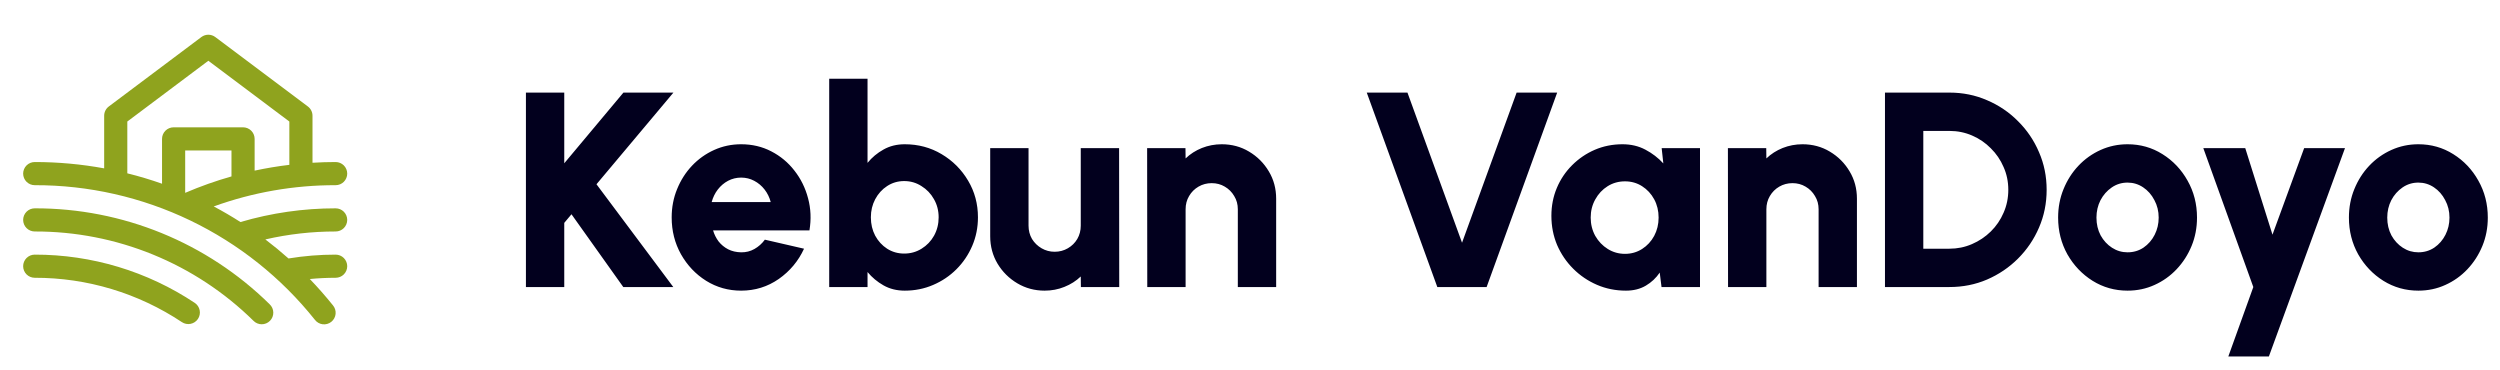 <svg width="270" height="40" viewBox="0 0 270 40" fill="none" xmlns="http://www.w3.org/2000/svg">
<path d="M21.38 34.442C21.196 34.718 20.91 34.91 20.585 34.975C20.261 35.041 19.923 34.974 19.647 34.791C14.938 31.658 9.406 29.991 3.75 30C3.418 30 3.101 29.868 2.866 29.634C2.632 29.399 2.5 29.081 2.5 28.75C2.5 28.419 2.632 28.101 2.866 27.866C3.101 27.632 3.418 27.5 3.75 27.5C9.899 27.491 15.912 29.303 21.031 32.709C21.307 32.893 21.499 33.179 21.564 33.504C21.63 33.829 21.563 34.166 21.38 34.442ZM3.75 22.5C3.418 22.5 3.101 22.632 2.866 22.866C2.632 23.101 2.5 23.419 2.5 23.75C2.5 24.081 2.632 24.399 2.866 24.634C3.101 24.868 3.418 25 3.75 25C12.586 24.98 21.073 28.444 27.37 34.642C27.486 34.762 27.625 34.857 27.779 34.922C27.932 34.987 28.097 35.02 28.264 35.021C28.43 35.021 28.596 34.988 28.749 34.924C28.903 34.859 29.042 34.765 29.159 34.646C29.276 34.527 29.367 34.386 29.429 34.231C29.49 34.076 29.52 33.91 29.516 33.744C29.513 33.577 29.476 33.413 29.408 33.261C29.34 33.109 29.242 32.972 29.12 32.858C22.357 26.2 13.241 22.478 3.75 22.5ZM36.25 25C33.695 24.998 31.148 25.286 28.658 25.858C29.516 26.509 30.349 27.194 31.158 27.914C32.841 27.638 34.544 27.5 36.25 27.5C36.581 27.5 36.9 27.632 37.134 27.866C37.368 28.101 37.5 28.419 37.5 28.75C37.5 29.081 37.368 29.399 37.134 29.634C36.9 29.868 36.581 30 36.25 30C35.312 30 34.386 30.045 33.461 30.134C34.328 31.038 35.158 31.982 35.952 32.969C36.06 33.096 36.142 33.244 36.193 33.404C36.243 33.563 36.261 33.731 36.245 33.898C36.23 34.065 36.181 34.227 36.101 34.374C36.022 34.521 35.913 34.651 35.783 34.756C35.652 34.861 35.502 34.938 35.34 34.983C35.179 35.029 35.011 35.042 34.844 35.021C34.678 35 34.518 34.946 34.373 34.861C34.229 34.777 34.102 34.665 34.002 34.531C30.378 29.988 25.776 26.321 20.538 23.805C15.3 21.289 9.561 19.988 3.75 20C3.418 20 3.101 19.868 2.866 19.634C2.632 19.399 2.5 19.081 2.5 18.75C2.5 18.419 2.632 18.101 2.866 17.866C3.101 17.632 3.418 17.5 3.75 17.5C6.266 17.5 8.776 17.729 11.25 18.183V12.5C11.25 12.306 11.295 12.115 11.382 11.941C11.469 11.767 11.595 11.616 11.75 11.5L21.75 4C21.966 3.838 22.23 3.75 22.5 3.75C22.77 3.75 23.034 3.838 23.25 4L33.25 11.5C33.405 11.616 33.531 11.767 33.618 11.941C33.705 12.115 33.75 12.306 33.75 12.5V17.577C34.58 17.528 35.413 17.5 36.25 17.5C36.581 17.5 36.9 17.632 37.134 17.866C37.368 18.101 37.5 18.419 37.5 18.75C37.5 19.081 37.368 19.399 37.134 19.634C36.9 19.868 36.581 20 36.25 20C31.761 19.991 27.305 20.768 23.084 22.295C24.068 22.816 25.029 23.378 25.969 23.98C29.307 22.996 32.77 22.498 36.25 22.5C36.581 22.5 36.9 22.632 37.134 22.866C37.368 23.101 37.5 23.419 37.5 23.75C37.5 24.081 37.368 24.399 37.134 24.634C36.9 24.868 36.581 25 36.25 25ZM18.75 13.75H26.25C26.581 13.75 26.899 13.882 27.134 14.116C27.368 14.351 27.5 14.668 27.5 15V18.428C28.738 18.162 29.988 17.953 31.25 17.803V13.125L22.5 6.562L13.75 13.125V18.72C15.02 19.033 16.27 19.407 17.5 19.842V15C17.5 14.668 17.632 14.351 17.866 14.116C18.101 13.882 18.419 13.75 18.75 13.75ZM20.011 20.823C21.634 20.127 23.301 19.535 25 19.053V16.25H20V20.819L20.011 20.823Z" fill="#8FA31E"/>
<path d="M72.715 31H67.315L61.72 23.14L60.94 24.07V31H56.8V10H60.94V17.635L67.33 10H72.73L64.42 19.9L72.715 31ZM80.041 31.39C78.661 31.39 77.401 31.035 76.261 30.325C75.131 29.615 74.226 28.66 73.546 27.46C72.876 26.26 72.541 24.935 72.541 23.485C72.541 22.395 72.736 21.375 73.126 20.425C73.516 19.465 74.051 18.625 74.731 17.905C75.421 17.175 76.221 16.605 77.131 16.195C78.041 15.785 79.011 15.58 80.041 15.58C81.231 15.58 82.316 15.835 83.296 16.345C84.286 16.855 85.121 17.55 85.801 18.43C86.491 19.31 86.981 20.305 87.271 21.415C87.571 22.525 87.621 23.68 87.421 24.88H77.011C77.141 25.32 77.341 25.72 77.611 26.08C77.891 26.43 78.231 26.71 78.631 26.92C79.041 27.13 79.511 27.24 80.041 27.25C80.561 27.26 81.041 27.14 81.481 26.89C81.921 26.64 82.296 26.305 82.606 25.885L86.836 26.86C86.226 28.19 85.316 29.28 84.106 30.13C82.896 30.97 81.541 31.39 80.041 31.39ZM76.861 21.82H83.236C83.106 21.32 82.886 20.87 82.576 20.47C82.266 20.07 81.891 19.755 81.451 19.525C81.021 19.295 80.551 19.18 80.041 19.18C79.541 19.18 79.071 19.295 78.631 19.525C78.201 19.755 77.831 20.07 77.521 20.47C77.221 20.86 77.001 21.31 76.861 21.82ZM97.714 15.58C99.174 15.58 100.499 15.935 101.689 16.645C102.889 17.355 103.844 18.31 104.554 19.51C105.264 20.7 105.619 22.02 105.619 23.47C105.619 24.56 105.414 25.585 105.004 26.545C104.594 27.505 104.024 28.35 103.294 29.08C102.574 29.8 101.734 30.365 100.774 30.775C99.824 31.185 98.804 31.39 97.714 31.39C96.854 31.39 96.089 31.2 95.419 30.82C94.749 30.44 94.174 29.96 93.694 29.38V31H89.554V8.5H93.694V17.59C94.174 17 94.749 16.52 95.419 16.15C96.089 15.77 96.854 15.58 97.714 15.58ZM97.654 27.385C98.344 27.385 98.969 27.21 99.529 26.86C100.099 26.51 100.549 26.04 100.879 25.45C101.209 24.85 101.374 24.19 101.374 23.47C101.374 22.75 101.204 22.095 100.864 21.505C100.534 20.915 100.084 20.445 99.514 20.095C98.954 19.735 98.334 19.555 97.654 19.555C96.974 19.555 96.359 19.735 95.809 20.095C95.269 20.445 94.839 20.92 94.519 21.52C94.209 22.11 94.054 22.76 94.054 23.47C94.054 24.2 94.209 24.86 94.519 25.45C94.839 26.04 95.269 26.51 95.809 26.86C96.359 27.21 96.974 27.385 97.654 27.385ZM106.942 25.51V16H111.082V24.37C111.082 24.9 111.207 25.38 111.457 25.81C111.717 26.23 112.062 26.565 112.492 26.815C112.922 27.065 113.392 27.19 113.902 27.19C114.422 27.19 114.897 27.065 115.327 26.815C115.757 26.565 116.097 26.23 116.347 25.81C116.597 25.38 116.722 24.9 116.722 24.37V16H120.862L120.877 31H116.737L116.722 29.86C116.222 30.34 115.632 30.715 114.952 30.985C114.282 31.255 113.572 31.39 112.822 31.39C111.742 31.39 110.757 31.125 109.867 30.595C108.977 30.065 108.267 29.36 107.737 28.48C107.207 27.59 106.942 26.6 106.942 25.51ZM137.825 21.46V31H133.685V22.6C133.685 22.07 133.555 21.595 133.295 21.175C133.045 20.745 132.705 20.405 132.275 20.155C131.855 19.905 131.385 19.78 130.865 19.78C130.345 19.78 129.87 19.905 129.44 20.155C129.01 20.405 128.67 20.745 128.42 21.175C128.17 21.595 128.045 22.07 128.045 22.6V31H123.905L123.89 16H128.03L128.045 17.11C128.545 16.63 129.13 16.255 129.8 15.985C130.48 15.715 131.195 15.58 131.945 15.58C133.035 15.58 134.02 15.845 134.9 16.375C135.79 16.905 136.5 17.615 137.03 18.505C137.56 19.385 137.825 20.37 137.825 21.46ZM155.23 31L147.61 10H152.005L157.9 26.215L163.795 10H168.175L160.555 31H155.23ZM179.46 16H183.6V31H179.445L179.25 29.44C178.86 30.02 178.36 30.49 177.75 30.85C177.14 31.21 176.425 31.39 175.605 31.39C174.485 31.39 173.44 31.18 172.47 30.76C171.5 30.34 170.645 29.76 169.905 29.02C169.165 28.28 168.585 27.425 168.165 26.455C167.755 25.475 167.55 24.425 167.55 23.305C167.55 22.235 167.745 21.235 168.135 20.305C168.525 19.375 169.075 18.555 169.785 17.845C170.495 17.135 171.31 16.58 172.23 16.18C173.16 15.78 174.16 15.58 175.23 15.58C176.15 15.58 176.975 15.775 177.705 16.165C178.445 16.555 179.09 17.05 179.64 17.65L179.46 16ZM175.5 27.415C176.18 27.415 176.795 27.24 177.345 26.89C177.895 26.54 178.33 26.07 178.65 25.48C178.97 24.88 179.13 24.22 179.13 23.5C179.13 22.77 178.97 22.11 178.65 21.52C178.33 20.93 177.895 20.46 177.345 20.11C176.795 19.76 176.18 19.585 175.5 19.585C174.81 19.585 174.185 19.76 173.625 20.11C173.065 20.46 172.62 20.935 172.29 21.535C171.96 22.125 171.795 22.78 171.795 23.5C171.795 24.22 171.96 24.88 172.29 25.48C172.63 26.07 173.08 26.54 173.64 26.89C174.2 27.24 174.82 27.415 175.5 27.415ZM200.549 21.46V31H196.409V22.6C196.409 22.07 196.279 21.595 196.019 21.175C195.769 20.745 195.429 20.405 194.999 20.155C194.579 19.905 194.109 19.78 193.589 19.78C193.069 19.78 192.594 19.905 192.164 20.155C191.734 20.405 191.394 20.745 191.144 21.175C190.894 21.595 190.769 22.07 190.769 22.6V31H186.629L186.614 16H190.754L190.769 17.11C191.269 16.63 191.854 16.255 192.524 15.985C193.204 15.715 193.919 15.58 194.669 15.58C195.759 15.58 196.744 15.845 197.624 16.375C198.514 16.905 199.224 17.615 199.754 18.505C200.284 19.385 200.549 20.37 200.549 21.46ZM203.577 31V10H210.537C211.987 10 213.342 10.275 214.602 10.825C215.872 11.365 216.987 12.12 217.947 13.09C218.917 14.05 219.672 15.165 220.212 16.435C220.762 17.695 221.037 19.05 221.037 20.5C221.037 21.95 220.762 23.31 220.212 24.58C219.672 25.84 218.917 26.955 217.947 27.925C216.987 28.885 215.872 29.64 214.602 30.19C213.342 30.73 211.987 31 210.537 31H203.577ZM207.717 26.86H210.537C211.397 26.86 212.207 26.695 212.967 26.365C213.737 26.035 214.417 25.58 215.007 25C215.597 24.42 216.057 23.745 216.387 22.975C216.727 22.205 216.897 21.38 216.897 20.5C216.897 19.62 216.727 18.8 216.387 18.04C216.057 17.27 215.597 16.595 215.007 16.015C214.427 15.425 213.752 14.965 212.982 14.635C212.222 14.305 211.407 14.14 210.537 14.14H207.717V26.86ZM229.777 31.39C228.397 31.39 227.137 31.035 225.997 30.325C224.867 29.615 223.962 28.665 223.282 27.475C222.612 26.275 222.277 24.95 222.277 23.5C222.277 22.4 222.472 21.375 222.862 20.425C223.252 19.465 223.787 18.625 224.467 17.905C225.157 17.175 225.957 16.605 226.867 16.195C227.777 15.785 228.747 15.58 229.777 15.58C231.157 15.58 232.412 15.935 233.542 16.645C234.682 17.355 235.587 18.31 236.257 19.51C236.937 20.71 237.277 22.04 237.277 23.5C237.277 24.59 237.082 25.61 236.692 26.56C236.302 27.51 235.762 28.35 235.072 29.08C234.392 29.8 233.597 30.365 232.687 30.775C231.787 31.185 230.817 31.39 229.777 31.39ZM229.777 27.25C230.417 27.25 230.992 27.08 231.502 26.74C232.012 26.39 232.412 25.93 232.702 25.36C232.992 24.79 233.137 24.17 233.137 23.5C233.137 22.81 232.982 22.18 232.672 21.61C232.372 21.03 231.967 20.57 231.457 20.23C230.947 19.89 230.387 19.72 229.777 19.72C229.147 19.72 228.577 19.895 228.067 20.245C227.557 20.595 227.152 21.055 226.852 21.625C226.562 22.195 226.417 22.82 226.417 23.5C226.417 24.21 226.567 24.85 226.867 25.42C227.177 25.98 227.587 26.425 228.097 26.755C228.607 27.085 229.167 27.25 229.777 27.25ZM248.848 16H253.258L245.038 38.5H240.658L243.358 31L237.958 16H242.488L245.428 25.345L248.848 16ZM261.183 31.39C259.803 31.39 258.543 31.035 257.403 30.325C256.273 29.615 255.368 28.665 254.688 27.475C254.018 26.275 253.683 24.95 253.683 23.5C253.683 22.4 253.878 21.375 254.268 20.425C254.658 19.465 255.193 18.625 255.873 17.905C256.563 17.175 257.363 16.605 258.273 16.195C259.183 15.785 260.153 15.58 261.183 15.58C262.563 15.58 263.818 15.935 264.948 16.645C266.088 17.355 266.993 18.31 267.663 19.51C268.343 20.71 268.683 22.04 268.683 23.5C268.683 24.59 268.488 25.61 268.098 26.56C267.708 27.51 267.168 28.35 266.478 29.08C265.798 29.8 265.003 30.365 264.093 30.775C263.193 31.185 262.223 31.39 261.183 31.39ZM261.183 27.25C261.823 27.25 262.398 27.08 262.908 26.74C263.418 26.39 263.818 25.93 264.108 25.36C264.398 24.79 264.543 24.17 264.543 23.5C264.543 22.81 264.388 22.18 264.078 21.61C263.778 21.03 263.373 20.57 262.863 20.23C262.353 19.89 261.793 19.72 261.183 19.72C260.553 19.72 259.983 19.895 259.473 20.245C258.963 20.595 258.558 21.055 258.258 21.625C257.968 22.195 257.823 22.82 257.823 23.5C257.823 24.21 257.973 24.85 258.273 25.42C258.583 25.98 258.993 26.425 259.503 26.755C260.013 27.085 260.573 27.25 261.183 27.25Z" fill="#02001E"/>
</svg>
